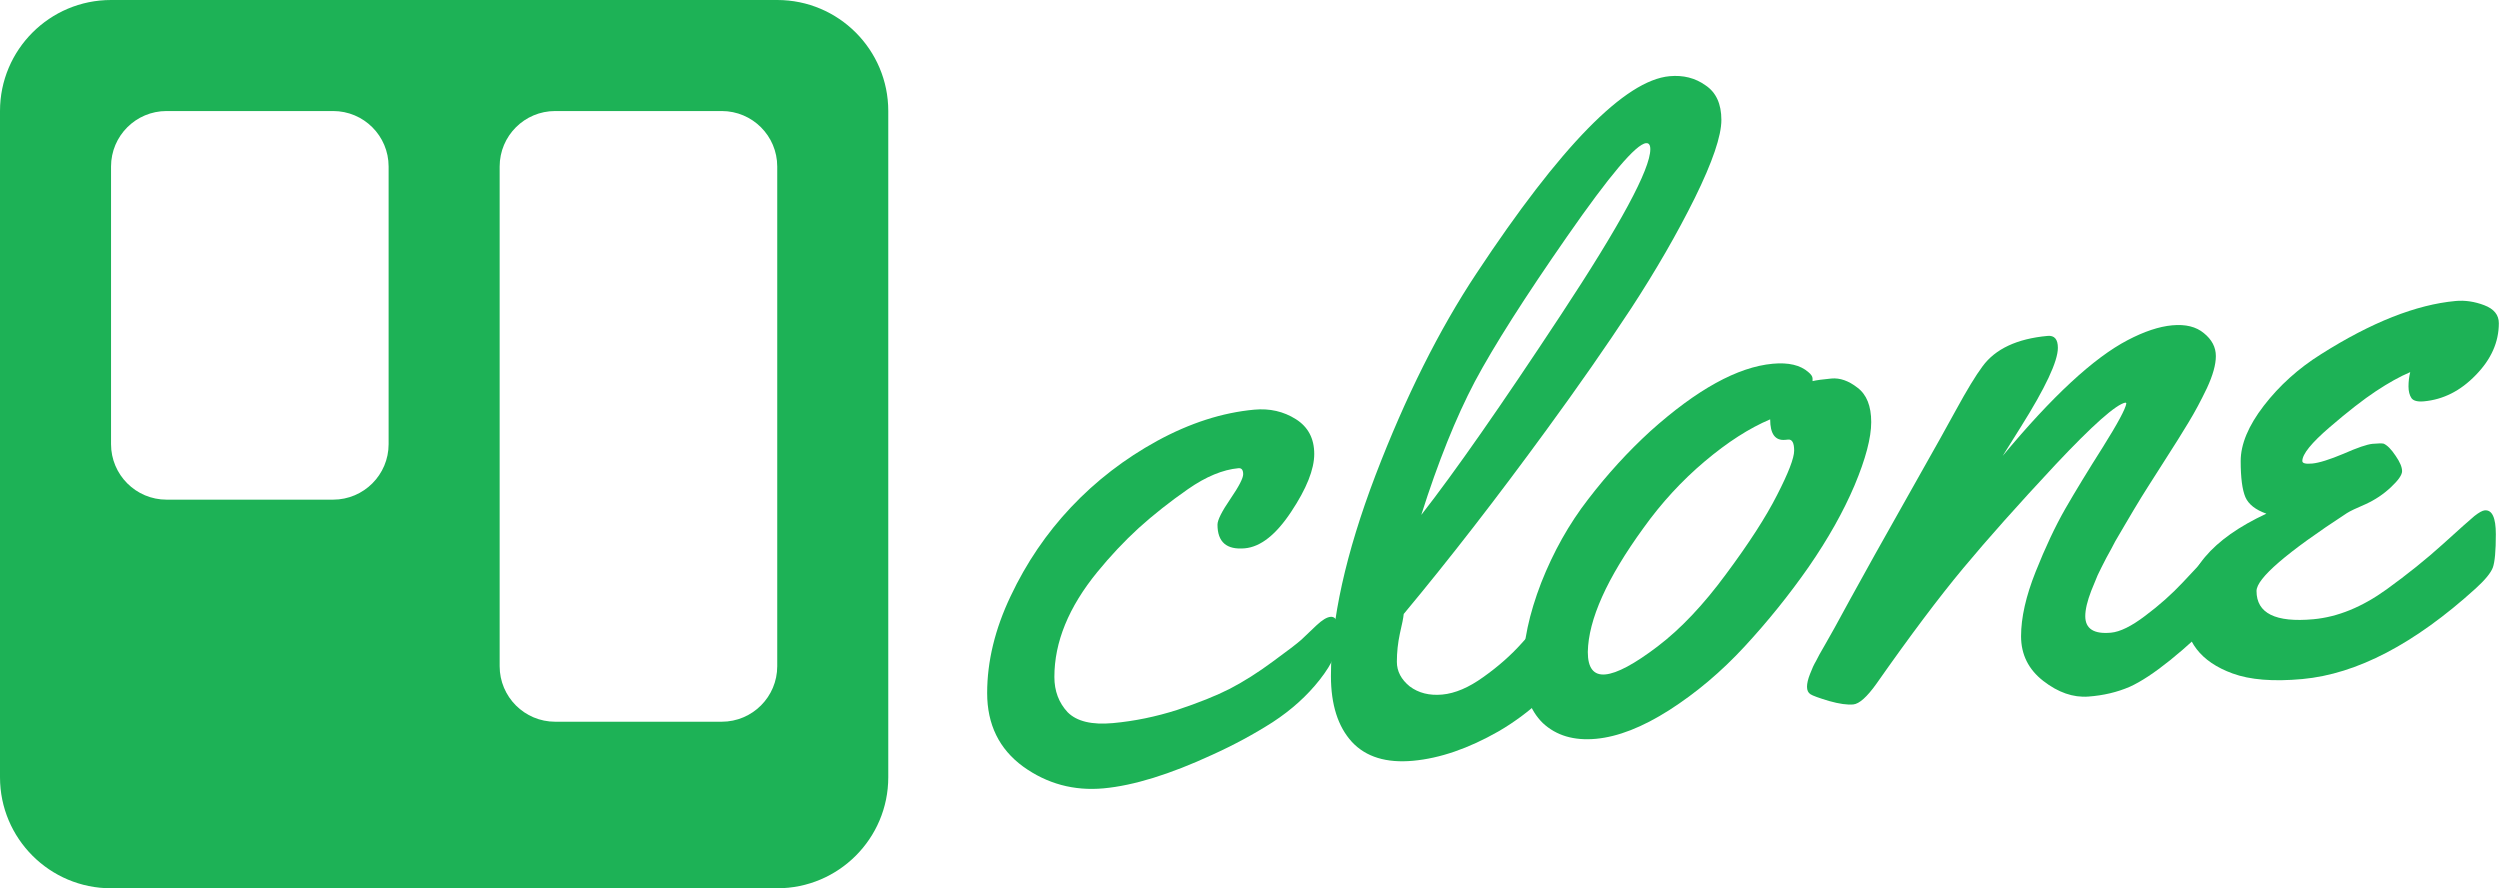 <svg width="1441" height="512" viewBox="0 0 1441 512" fill="none" xmlns="http://www.w3.org/2000/svg">
<path d="M64 0H448C483.328 0 512 28.672 512 64V448C512 483.328 483.328 512 448 512H64C28.672 512 0 483.328 0 448V64C0 28.64 28.672 0 64 0ZM288 384C288 401.664 302.336 416 320 416H416C433.664 416 448 401.664 448 384V96C448 78.304 433.664 64 416 64H320C302.336 64 288 78.304 288 96V384ZM64 256C64 273.664 78.336 288 96 288H192C209.664 288 224 273.664 224 256V96C224 78.304 209.664 64 192 64H96C78.336 64 64 78.304 64 96V256Z" fill="#1DB256"/>
<path d="M733.593 381.368C742.147 375.139 747.658 370.922 750.126 368.716C752.594 366.345 755.473 363.606 758.763 360.5C762.053 357.394 764.767 355.742 766.906 355.546C770.196 355.243 771.841 358.886 771.841 366.473C771.841 373.895 768.14 382.317 760.737 391.739C753.498 400.98 744.45 409.151 733.593 416.252C722.735 423.187 711.137 429.448 698.799 435.035C674.287 446.359 653.394 452.814 636.12 454.402C619.011 455.974 603.547 451.787 589.728 441.841C575.909 431.73 569 417.604 569 399.461C569 381.153 573.524 362.512 582.572 343.538C591.62 324.398 603.218 307.334 617.366 292.344C631.678 277.175 648.212 264.44 666.966 254.14C685.885 243.825 704.557 237.821 722.982 236.128C731.865 235.312 739.844 237.135 746.918 241.598C753.992 246.061 757.529 252.746 757.529 261.652C757.529 270.559 753.087 281.688 744.204 295.039C735.485 308.21 726.601 315.212 717.553 316.043C707.024 317.01 701.76 312.464 701.76 302.403C701.76 299.764 704.228 294.836 709.163 287.62C714.098 280.405 716.566 275.642 716.566 273.333C716.566 270.859 715.661 269.705 713.851 269.871C704.803 270.703 695.097 274.728 684.733 281.948C674.369 289.168 664.91 296.635 656.355 304.348C647.965 312.046 639.986 320.531 632.419 329.803C615.968 349.953 607.742 370.088 607.742 390.21C607.742 398.292 610.292 405.068 615.392 410.537C620.656 415.826 629.375 417.911 641.549 416.792C653.887 415.659 666.226 413.123 678.564 409.185C690.902 405.083 701.02 401.019 708.916 396.995C716.977 392.791 725.203 387.582 733.593 381.368Z" fill="#1DB256"/>
<path d="M962.344 43.921C970.241 43.195 977.15 44.952 983.073 49.191C989.16 53.249 992.203 59.897 992.203 69.133C992.203 78.37 987.103 93.353 976.904 114.082C966.704 134.647 954.448 155.895 940.135 177.827C925.823 199.594 909.619 222.854 891.523 247.608C862.898 286.854 835.425 322.283 809.103 353.895C808.938 355.889 808.198 359.668 806.882 365.232C805.73 370.616 805.155 376.029 805.155 381.472C805.155 386.915 807.622 391.636 812.558 395.636C817.657 399.456 823.909 401.025 831.312 400.345C838.715 399.665 846.611 396.3 855.001 390.252C863.556 384.188 870.959 377.652 877.21 370.645C893.661 352.145 903.861 342.714 907.809 342.351C911.757 341.988 913.732 347.827 913.732 359.867V364.815C913.732 371.248 912.58 376.054 910.277 379.235C896.458 397.493 880.912 411.621 863.638 421.62C846.365 431.454 829.996 437.082 814.532 438.503C799.068 439.924 787.305 436.304 779.244 427.643C771.183 418.818 767.153 406.158 767.153 389.665C767.153 357.502 775.707 318.946 792.816 273.996C810.09 228.866 829.502 190.054 851.053 157.561C899.584 84.159 936.681 46.279 962.344 43.921ZM951.24 86.01C951.24 83.536 950.417 82.374 948.772 82.525C943.014 83.055 927.879 100.939 903.367 136.178C878.855 171.418 861.088 199.357 850.066 219.997C839.208 240.622 828.926 266.225 819.22 296.805C838.633 271.93 865.448 233.511 899.666 181.546C934.049 129.401 951.24 97.555 951.24 86.01Z" fill="#1DB256"/>
<path d="M1055.62 218.18C1060.56 217.727 1065.57 219.492 1070.67 223.477C1075.94 227.446 1078.57 234.049 1078.57 243.286C1078.57 252.357 1075.36 264.527 1068.95 279.796C1062.53 294.9 1053.73 310.553 1042.54 326.755C1031.36 342.792 1019.02 358.11 1005.53 372.709C992.203 387.128 977.726 399.344 962.098 409.357C946.634 419.19 932.568 424.688 919.901 425.852C907.233 427.016 897.034 423.995 889.302 416.788C881.734 409.402 877.951 398.616 877.951 384.432C877.951 370.082 881.405 353.931 888.315 335.978C895.389 318.01 904.437 301.922 915.459 287.715C926.481 273.342 938.408 260.288 951.24 248.553C978.055 224.483 1001.58 211.518 1021.81 209.659C1030.86 208.827 1037.69 210.427 1042.3 214.457C1043.94 215.79 1044.76 217.034 1044.76 218.188V219.673C1047.07 219.131 1050.69 218.634 1055.62 218.18ZM1030.7 253.375L1028.97 253.534C1023.21 254.063 1020.33 250.121 1020.33 241.71C1008.32 246.772 995.74 254.855 982.579 265.961C969.418 277.066 957.656 289.857 947.292 304.334C926.234 333.319 915.541 357.145 915.212 375.813C915.212 385.049 918.585 389.357 925.329 388.737C932.074 388.118 942.11 382.742 955.435 372.611C968.76 362.48 981.921 348.571 994.917 330.883C1008.08 313.181 1017.87 298.014 1024.28 285.385C1030.86 272.575 1034.15 264.026 1034.15 259.737C1034.15 255.284 1033 253.163 1030.7 253.375Z" fill="#1DB256"/>
<path d="M1201.95 355.155C1201.95 362.412 1206.89 365.587 1216.76 364.68C1222.02 364.196 1228.6 360.953 1236.5 354.949C1244.56 348.931 1251.8 342.493 1258.22 335.636C1275.33 317.075 1285.03 307.689 1287.33 307.478C1291.61 307.085 1293.75 313.073 1293.75 325.443C1293.75 337.813 1289.88 346.663 1282.15 351.992C1258.63 375.43 1240.45 390.048 1227.62 395.845C1220.38 398.984 1212.4 400.872 1203.68 401.508C1194.96 402.144 1186.33 399.144 1177.77 392.508C1169.22 385.872 1164.94 377.276 1164.94 366.72C1164.94 356 1167.74 343.62 1173.33 329.581C1178.92 315.543 1184.6 303.476 1190.36 293.38C1196.28 283.105 1203.52 271.224 1212.07 257.738C1220.63 244.087 1225.15 235.672 1225.64 232.493L1225.15 232.044C1219.72 233.037 1206.23 244.998 1184.68 267.925C1163.29 290.836 1145.61 310.687 1131.63 327.476C1117.64 344.264 1100.94 366.498 1081.53 394.177C1076.1 401.768 1071.66 405.722 1068.21 406.039C1064.75 406.357 1060.15 405.708 1054.39 404.093C1048.47 402.328 1044.85 401.011 1043.53 400.143C1042.21 399.274 1041.56 397.85 1041.56 395.871C1041.56 393.891 1042.13 391.447 1043.28 388.537C1044.44 385.463 1045.59 382.965 1046.74 381.045C1047.73 378.975 1049.45 375.848 1051.92 371.662C1054.39 367.477 1059.24 358.702 1066.48 345.337C1073.88 331.792 1085.15 311.624 1100.29 284.833C1115.42 258.042 1124.47 241.872 1127.43 236.322C1133.68 224.862 1138.78 216.476 1142.73 211.166C1150.13 201.084 1162.64 195.235 1180.24 193.617C1184.19 193.254 1186.16 195.547 1186.16 200.495C1186.16 208.247 1179 223.501 1164.69 246.258L1154.33 262.797C1182.79 228.514 1206.81 206.267 1226.38 196.057C1235.93 191.057 1244.48 188.209 1252.05 187.514C1259.78 186.803 1265.87 188.306 1270.31 192.021C1274.91 195.721 1277.22 200.127 1277.22 205.24C1277.22 210.189 1275.49 216.367 1272.04 223.777C1268.58 231.022 1265.04 237.614 1261.42 243.555C1257.97 249.315 1253.36 256.665 1247.61 265.606C1241.85 274.547 1238.72 279.452 1238.23 280.322C1237.73 281.027 1236.42 283.128 1234.28 286.623C1232.31 289.938 1230.83 292.383 1229.84 293.958C1228.85 295.533 1227.21 298.324 1224.9 302.329C1222.6 306.169 1220.71 309.394 1219.23 312.004C1217.91 314.599 1216.18 317.809 1214.05 321.634C1212.07 325.444 1210.43 328.729 1209.11 331.489C1207.96 334.234 1206.72 337.233 1205.41 340.488C1203.11 346.472 1201.95 351.361 1201.95 355.155Z" fill="#1DB256"/>
<path d="M1440.33 186.294C1440.33 197.18 1435.89 207.154 1427 216.217C1418.28 225.265 1408.33 230.303 1397.15 231.331C1393.53 231.664 1391.14 231.058 1389.99 229.515C1388.84 227.806 1388.26 225.55 1388.26 222.746C1388.26 219.942 1388.59 217.19 1389.25 214.491C1383.33 217.014 1376.75 220.67 1369.51 225.459C1362.27 230.247 1353.39 237.166 1342.86 246.216C1332.33 255.265 1327.06 261.769 1327.06 265.727C1327.06 267.047 1328.96 267.532 1332.74 267.185C1336.69 266.822 1342.69 264.951 1350.75 261.571C1358.81 258.027 1364.41 256.111 1367.53 255.823C1370.82 255.521 1372.96 255.489 1373.95 255.729C1376.09 256.687 1378.39 259.032 1380.86 262.763C1383.33 266.33 1384.56 269.268 1384.56 271.577C1384.56 273.721 1382.42 276.804 1378.14 280.826C1373.87 284.847 1369.01 288.097 1363.59 290.575C1358.16 292.888 1354.54 294.623 1352.73 295.779C1318.02 318.431 1300.66 333.385 1300.66 340.642C1300.66 353.507 1311.6 358.934 1333.48 356.924C1347.46 355.639 1361.53 349.893 1375.68 339.687C1387.69 330.996 1398.46 322.337 1408 313.708C1417.71 304.899 1423.8 299.474 1426.26 297.433C1428.9 295.377 1430.87 294.289 1432.19 294.168C1436.46 293.775 1438.6 298.361 1438.6 307.928C1438.6 317.494 1438.03 323.897 1436.87 327.136C1435.72 330.211 1432.43 334.224 1427 339.176C1391.8 371.11 1358.49 388.52 1327.06 391.408C1310.28 392.949 1296.88 391.872 1286.84 388.176C1268.42 381.458 1259.2 369.439 1259.2 352.121C1259.2 329.36 1274.91 310.681 1306.34 296.083C1300.08 293.854 1296.05 290.678 1294.24 286.556C1292.43 282.269 1291.53 275.342 1291.53 265.776C1291.53 256.045 1295.97 245.411 1304.85 233.874C1313.9 222.157 1324.93 212.237 1337.92 204.116C1366.88 185.786 1392.7 175.579 1415.41 173.493C1420.83 172.994 1426.35 173.807 1431.94 175.932C1437.53 178.057 1440.33 181.511 1440.33 186.294Z" fill="#1DB256"/>
</svg>

